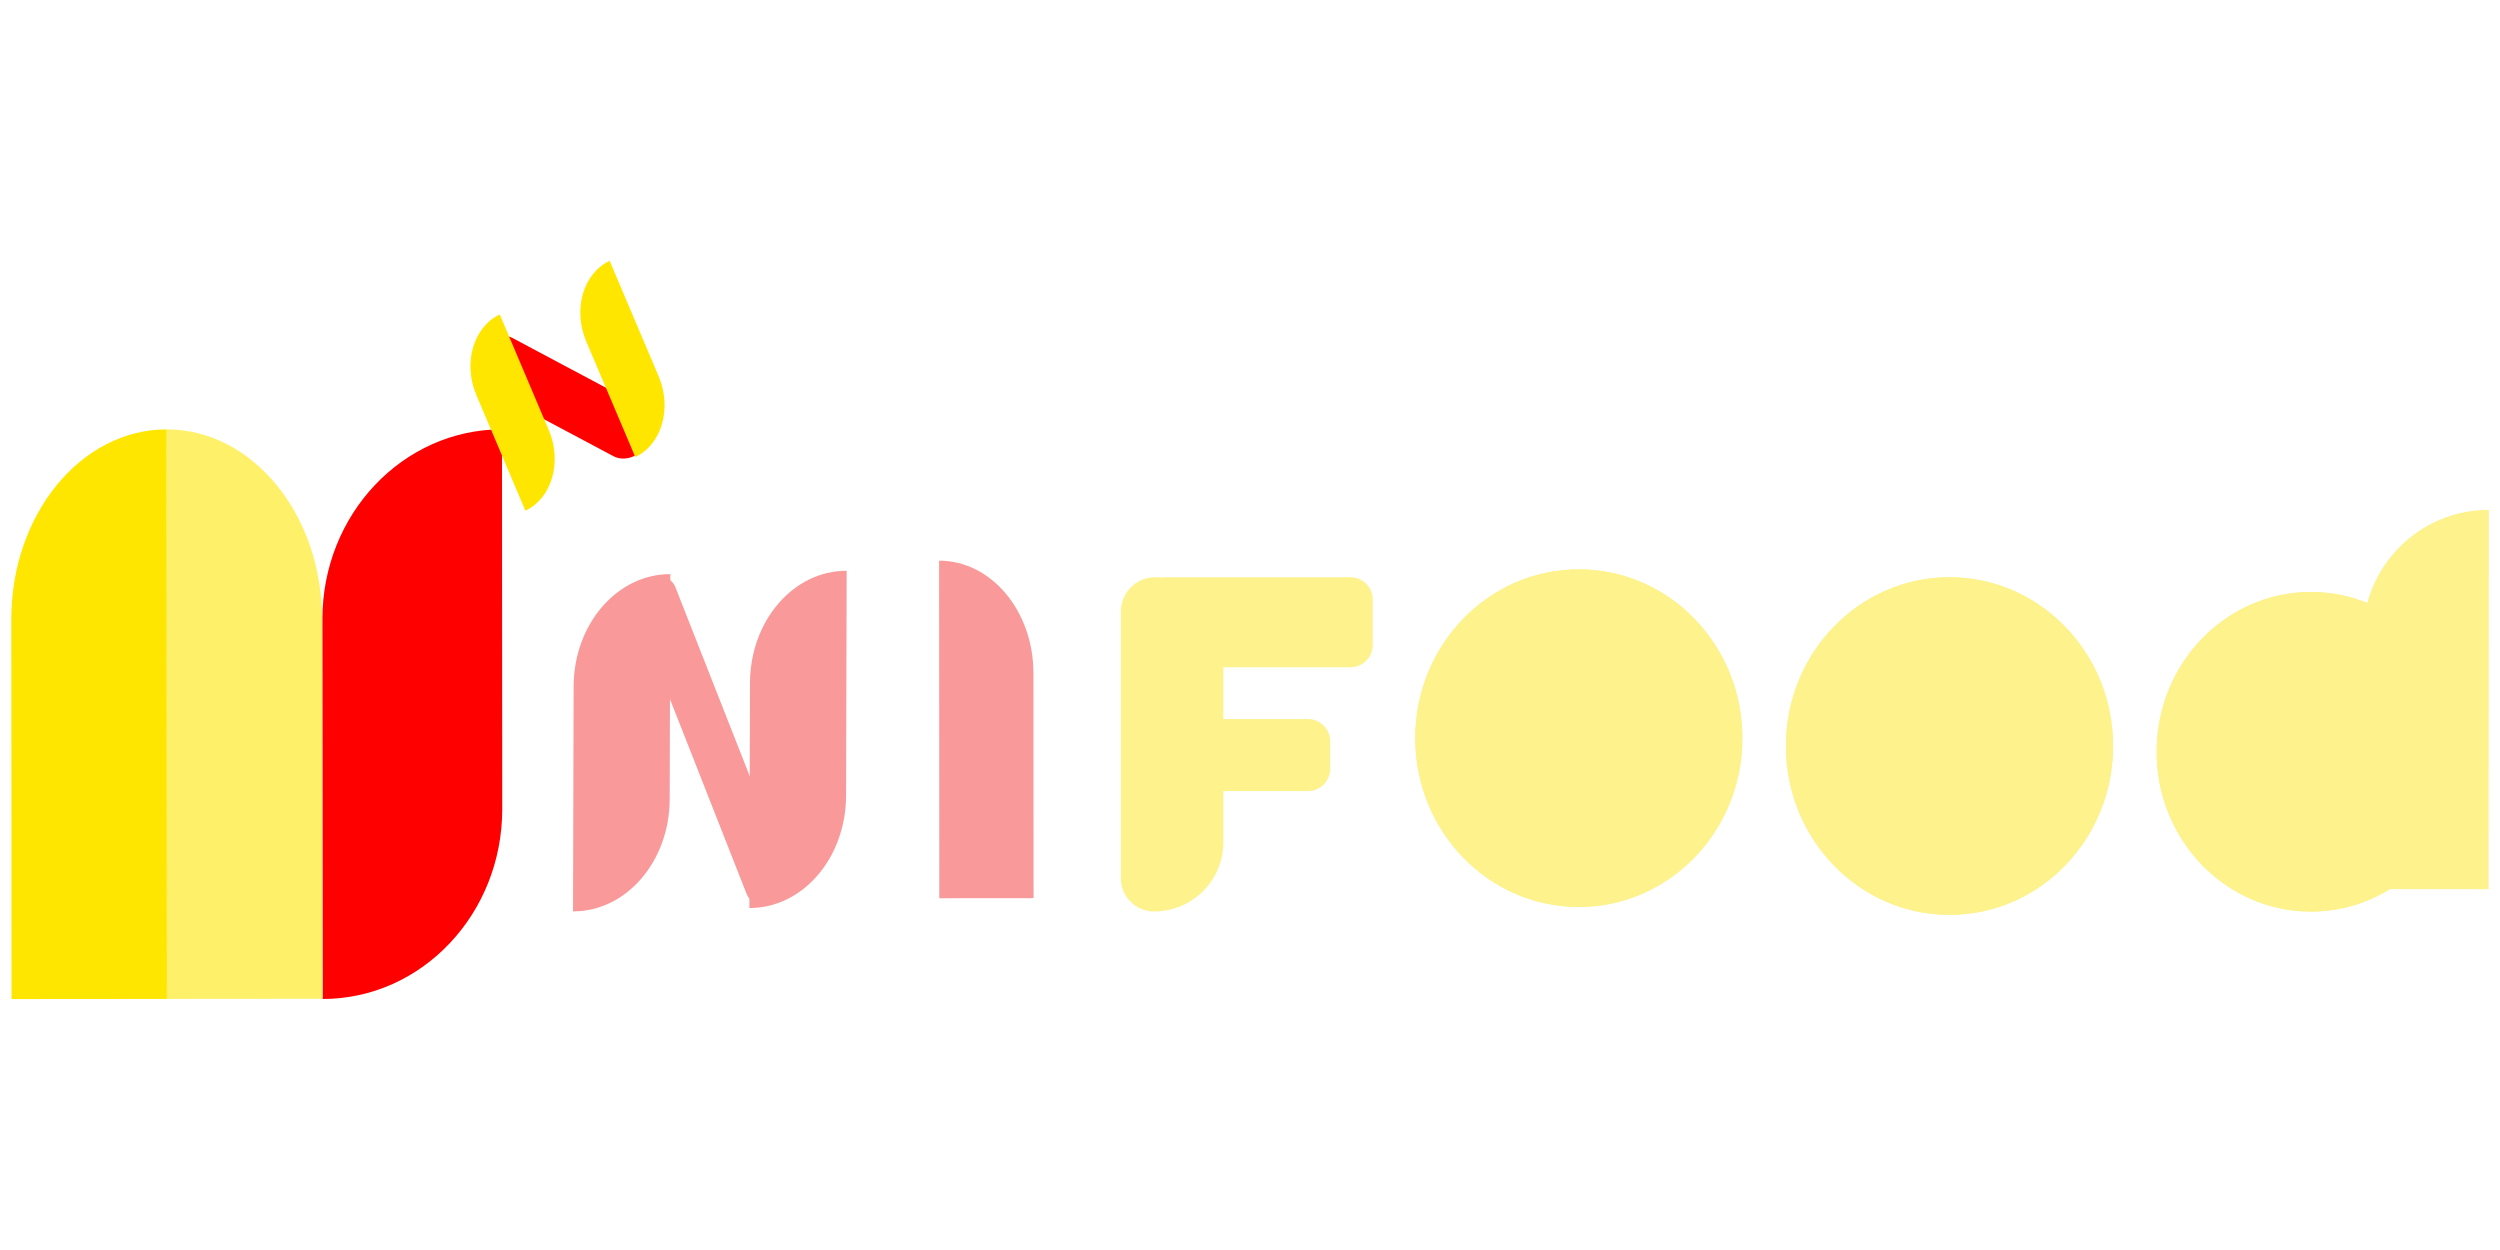 <svg width="150" height="75" viewBox="0 0 1117 337" fill="none" xmlns="http://www.w3.org/2000/svg">
<g filter="url(#filter0_d_9_89)">
<path fill-rule="evenodd" clip-rule="evenodd" d="M461.737 185.994C461.72 158.227 442.849 135.733 419.588 135.754L419.619 186.031L461.737 185.994ZM461.768 236.272L461.799 286.55L419.681 286.587L419.65 236.309L419.619 186.031L461.737 185.994L461.768 236.272L461.768 236.272Z" fill="#FA9999"/>
<path d="M283.539 157.436C281.922 153.325 283.767 148.299 287.66 146.21L291.807 143.986C295.7 141.898 300.168 143.538 301.786 147.65L350.611 271.761C353.018 277.879 350.272 285.359 344.478 288.467V288.467C340.195 290.764 335.281 288.96 333.502 284.437L283.539 157.436Z" fill="#FA9999"/>
<path fill-rule="evenodd" clip-rule="evenodd" d="M256.301 191.899L256.163 242.177L256.163 242.177L256.025 292.454C279.806 292.543 299.146 270.105 299.222 242.337L299.222 242.337L299.222 242.337L299.36 192.06L256.301 191.899ZM256.301 191.899C256.377 164.132 275.717 141.694 299.498 141.782L299.36 192.06L256.301 191.899Z" fill="#FA9999"/>
<path fill-rule="evenodd" clip-rule="evenodd" d="M378.022 240.829C377.946 268.597 358.606 291.035 334.824 290.946L334.824 290.946L334.962 240.668L378.022 240.829ZM335.1 190.391C335.176 162.623 354.516 140.185 378.297 140.274L378.159 190.552L378.022 240.829L334.962 240.668L335.1 190.391L335.1 190.391Z" fill="#FA9999"/>
<path d="M500.812 158.43C500.812 150 507.646 143.167 516.076 143.167V143.167C532.935 143.167 546.603 156.834 546.603 173.694V261.515C546.603 278.623 532.734 292.492 515.627 292.492V292.492C507.445 292.492 500.812 285.859 500.812 277.677V158.43Z" fill="#FDF28C"/>
<path d="M505.683 159.167C505.683 150.33 512.847 143.167 521.683 143.167H603.341C608.864 143.167 613.341 147.644 613.341 153.167V173.389C613.341 178.912 608.864 183.389 603.341 183.389H520.683C512.399 183.389 505.683 176.673 505.683 168.389V159.167Z" fill="#FDF28C"/>
<path d="M505.683 222.517C505.683 213.68 512.847 206.517 521.683 206.517H584.342C589.865 206.517 594.342 210.994 594.342 216.517V228.694C594.342 234.217 589.865 238.694 584.342 238.694H520.683C512.399 238.694 505.683 231.979 505.683 223.694V222.517Z" fill="#FDF28C"/>
<ellipse cx="871.037" cy="218.583" rx="73.071" ry="75.417" fill="#FDF28C"/>
<ellipse cx="871.037" cy="218.583" rx="73.071" ry="75.417" fill="#FDF28C"/>
<path d="M897.817 219.84C897.817 234.417 885.939 246.239 871.281 246.239C856.623 246.239 844.745 234.417 844.745 219.84C844.745 205.263 856.623 193.442 871.281 193.442C885.939 193.442 897.817 205.263 897.817 219.84Z" stroke="#FDF28C"/>
<ellipse cx="705.41" cy="215.064" rx="73.071" ry="75.417" fill="#FDF28C"/>
<ellipse cx="705.41" cy="215.064" rx="73.071" ry="75.417" fill="#FDF28C"/>
<path d="M732.19 216.321C732.19 230.898 720.312 242.719 705.654 242.719C690.996 242.719 679.118 230.898 679.118 216.321C679.118 201.744 690.996 189.922 705.654 189.922C720.312 189.922 732.19 201.744 732.19 216.321Z" stroke="#FDF28C"/>
<path fill-rule="evenodd" clip-rule="evenodd" d="M1055.7 225.99L1055.73 169.495L1111.97 169.545L1055.73 169.495C1055.75 138.294 1080.94 113.022 1112 113.049L1111.97 169.545L1111.97 169.545L1111.93 226.04L1111.9 282.535L1055.66 282.485L1055.7 225.99Z" fill="#FDF28C"/>
<ellipse cx="1032.52" cy="221.147" rx="68.93" ry="71.394" fill="#FDF28C"/>
<ellipse cx="1032.52" cy="221.147" rx="68.93" ry="71.394" fill="#FDF28C"/>
<path d="M1057.76 222.337C1057.76 236.123 1046.56 247.301 1032.75 247.301C1018.94 247.301 1007.75 236.123 1007.75 222.337C1007.75 208.55 1018.94 197.372 1032.75 197.372C1046.56 197.372 1057.76 208.55 1057.76 222.337Z" stroke="#FDF28C"/>
<g style="mix-blend-mode:darken" filter="url(#filter1_d_9_89)">
<path fill-rule="evenodd" clip-rule="evenodd" d="M224.282 73.066C179.939 73.1 144.018 111.105 144.051 157.952L224.341 157.89L224.282 73.066ZM144.169 327.6C188.512 327.566 224.433 289.561 224.4 242.714L224.341 157.89L144.051 157.952L144.11 242.776L144.169 327.6Z" fill="#FF0000"/>
<path fill-rule="evenodd" clip-rule="evenodd" d="M143.941 242.683L143.889 157.859L143.889 157.859C143.861 111.012 112.758 73.063 74.419 73.097L74.471 157.921L143.889 157.859L74.47 157.921L74.522 242.745L74.521 242.745L74.573 327.569L143.992 327.507L143.94 242.683L143.941 242.683Z" fill="#FFF069"/>
<path fill-rule="evenodd" clip-rule="evenodd" d="M5.051 157.984C5.023 111.137 36.08 73.132 74.419 73.097L74.419 73.097L74.47 157.921L74.47 157.921L74.521 242.745L74.521 242.745L74.572 327.569L5.153 327.631L5.102 242.808L5.051 157.984Z" fill="#FFE600"/>
</g>
<g filter="url(#filter2_d_9_89)">
<rect width="25.151" height="86.487" rx="12" transform="matrix(-0.346 0.961 -0.864 -0.46 293.253 66.48)" fill="#FF0000"/>
</g>
<path fill-rule="evenodd" clip-rule="evenodd" d="M245.209 77.425C251.261 91.693 246.581 107.814 234.755 113.433L234.755 113.433L223.796 87.598L245.209 77.425ZM212.836 61.763C206.784 47.495 211.464 31.374 223.29 25.756L223.29 25.756L234.249 51.59L234.25 51.59L245.209 77.425L223.795 87.598L212.836 61.763L212.836 61.763Z" fill="#FFE600"/>
<path fill-rule="evenodd" clip-rule="evenodd" d="M294.299 53.441L283.339 27.607L283.339 27.607L272.38 1.772C260.554 7.39 255.873 23.511 261.926 37.779L261.926 37.779L272.885 63.614L272.885 63.614L272.885 63.614L283.844 89.449C295.671 83.83 300.351 67.709 294.298 53.441L294.299 53.441Z" fill="#FFE600"/>
</g>
<defs>
<filter id="filter0_d_9_89" x="0.051" y="0.772" width="1116.95" height="335.859" filterUnits="userSpaceOnUse" color-interpolation-filters="sRGB">
<feFlood flood-opacity="0" result="BackgroundImageFix"/>
<feColorMatrix in="SourceAlpha" type="matrix" values="0 0 0 0 0 0 0 0 0 0 0 0 0 0 0 0 0 0 127 0" result="hardAlpha"/>
<feOffset dy="4"/>
<feGaussianBlur stdDeviation="2.5"/>
<feComposite in2="hardAlpha" operator="out"/>
<feColorMatrix type="matrix" values="0 0 0 0 0 0 0 0 0 0 0 0 0 0 0 0 0 0 0.25 0"/>
<feBlend mode="normal" in2="BackgroundImageFix" result="effect1_dropShadow_9_89"/>
<feBlend mode="normal" in="SourceGraphic" in2="effect1_dropShadow_9_89" result="shape"/>
</filter>
<filter id="filter1_d_9_89" x="0.051" y="72.066" width="229.349" height="264.565" filterUnits="userSpaceOnUse" color-interpolation-filters="sRGB">
<feFlood flood-opacity="0" result="BackgroundImageFix"/>
<feColorMatrix in="SourceAlpha" type="matrix" values="0 0 0 0 0 0 0 0 0 0 0 0 0 0 0 0 0 0 127 0" result="hardAlpha"/>
<feOffset dy="4"/>
<feGaussianBlur stdDeviation="2.5"/>
<feComposite in2="hardAlpha" operator="out"/>
<feColorMatrix type="matrix" values="0 0 0 0 0.005 0 0 0 0 0 0 0 0 0 0 0 0 0 0.25 0"/>
<feBlend mode="normal" in2="BackgroundImageFix" result="effect1_dropShadow_9_89"/>
<feBlend mode="normal" in="SourceGraphic" in2="effect1_dropShadow_9_89" result="shape"/>
</filter>
<filter id="filter2_d_9_89" x="209.181" y="30.951" width="84.721" height="63.433" filterUnits="userSpaceOnUse" color-interpolation-filters="sRGB">
<feFlood flood-opacity="0" result="BackgroundImageFix"/>
<feColorMatrix in="SourceAlpha" type="matrix" values="0 0 0 0 0 0 0 0 0 0 0 0 0 0 0 0 0 0 127 0" result="hardAlpha"/>
<feOffset dy="4"/>
<feGaussianBlur stdDeviation="2"/>
<feComposite in2="hardAlpha" operator="out"/>
<feColorMatrix type="matrix" values="0 0 0 0 0 0 0 0 0 0 0 0 0 0 0 0 0 0 0.25 0"/>
<feBlend mode="normal" in2="BackgroundImageFix" result="effect1_dropShadow_9_89"/>
<feBlend mode="normal" in="SourceGraphic" in2="effect1_dropShadow_9_89" result="shape"/>
</filter>
</defs>
</svg>
